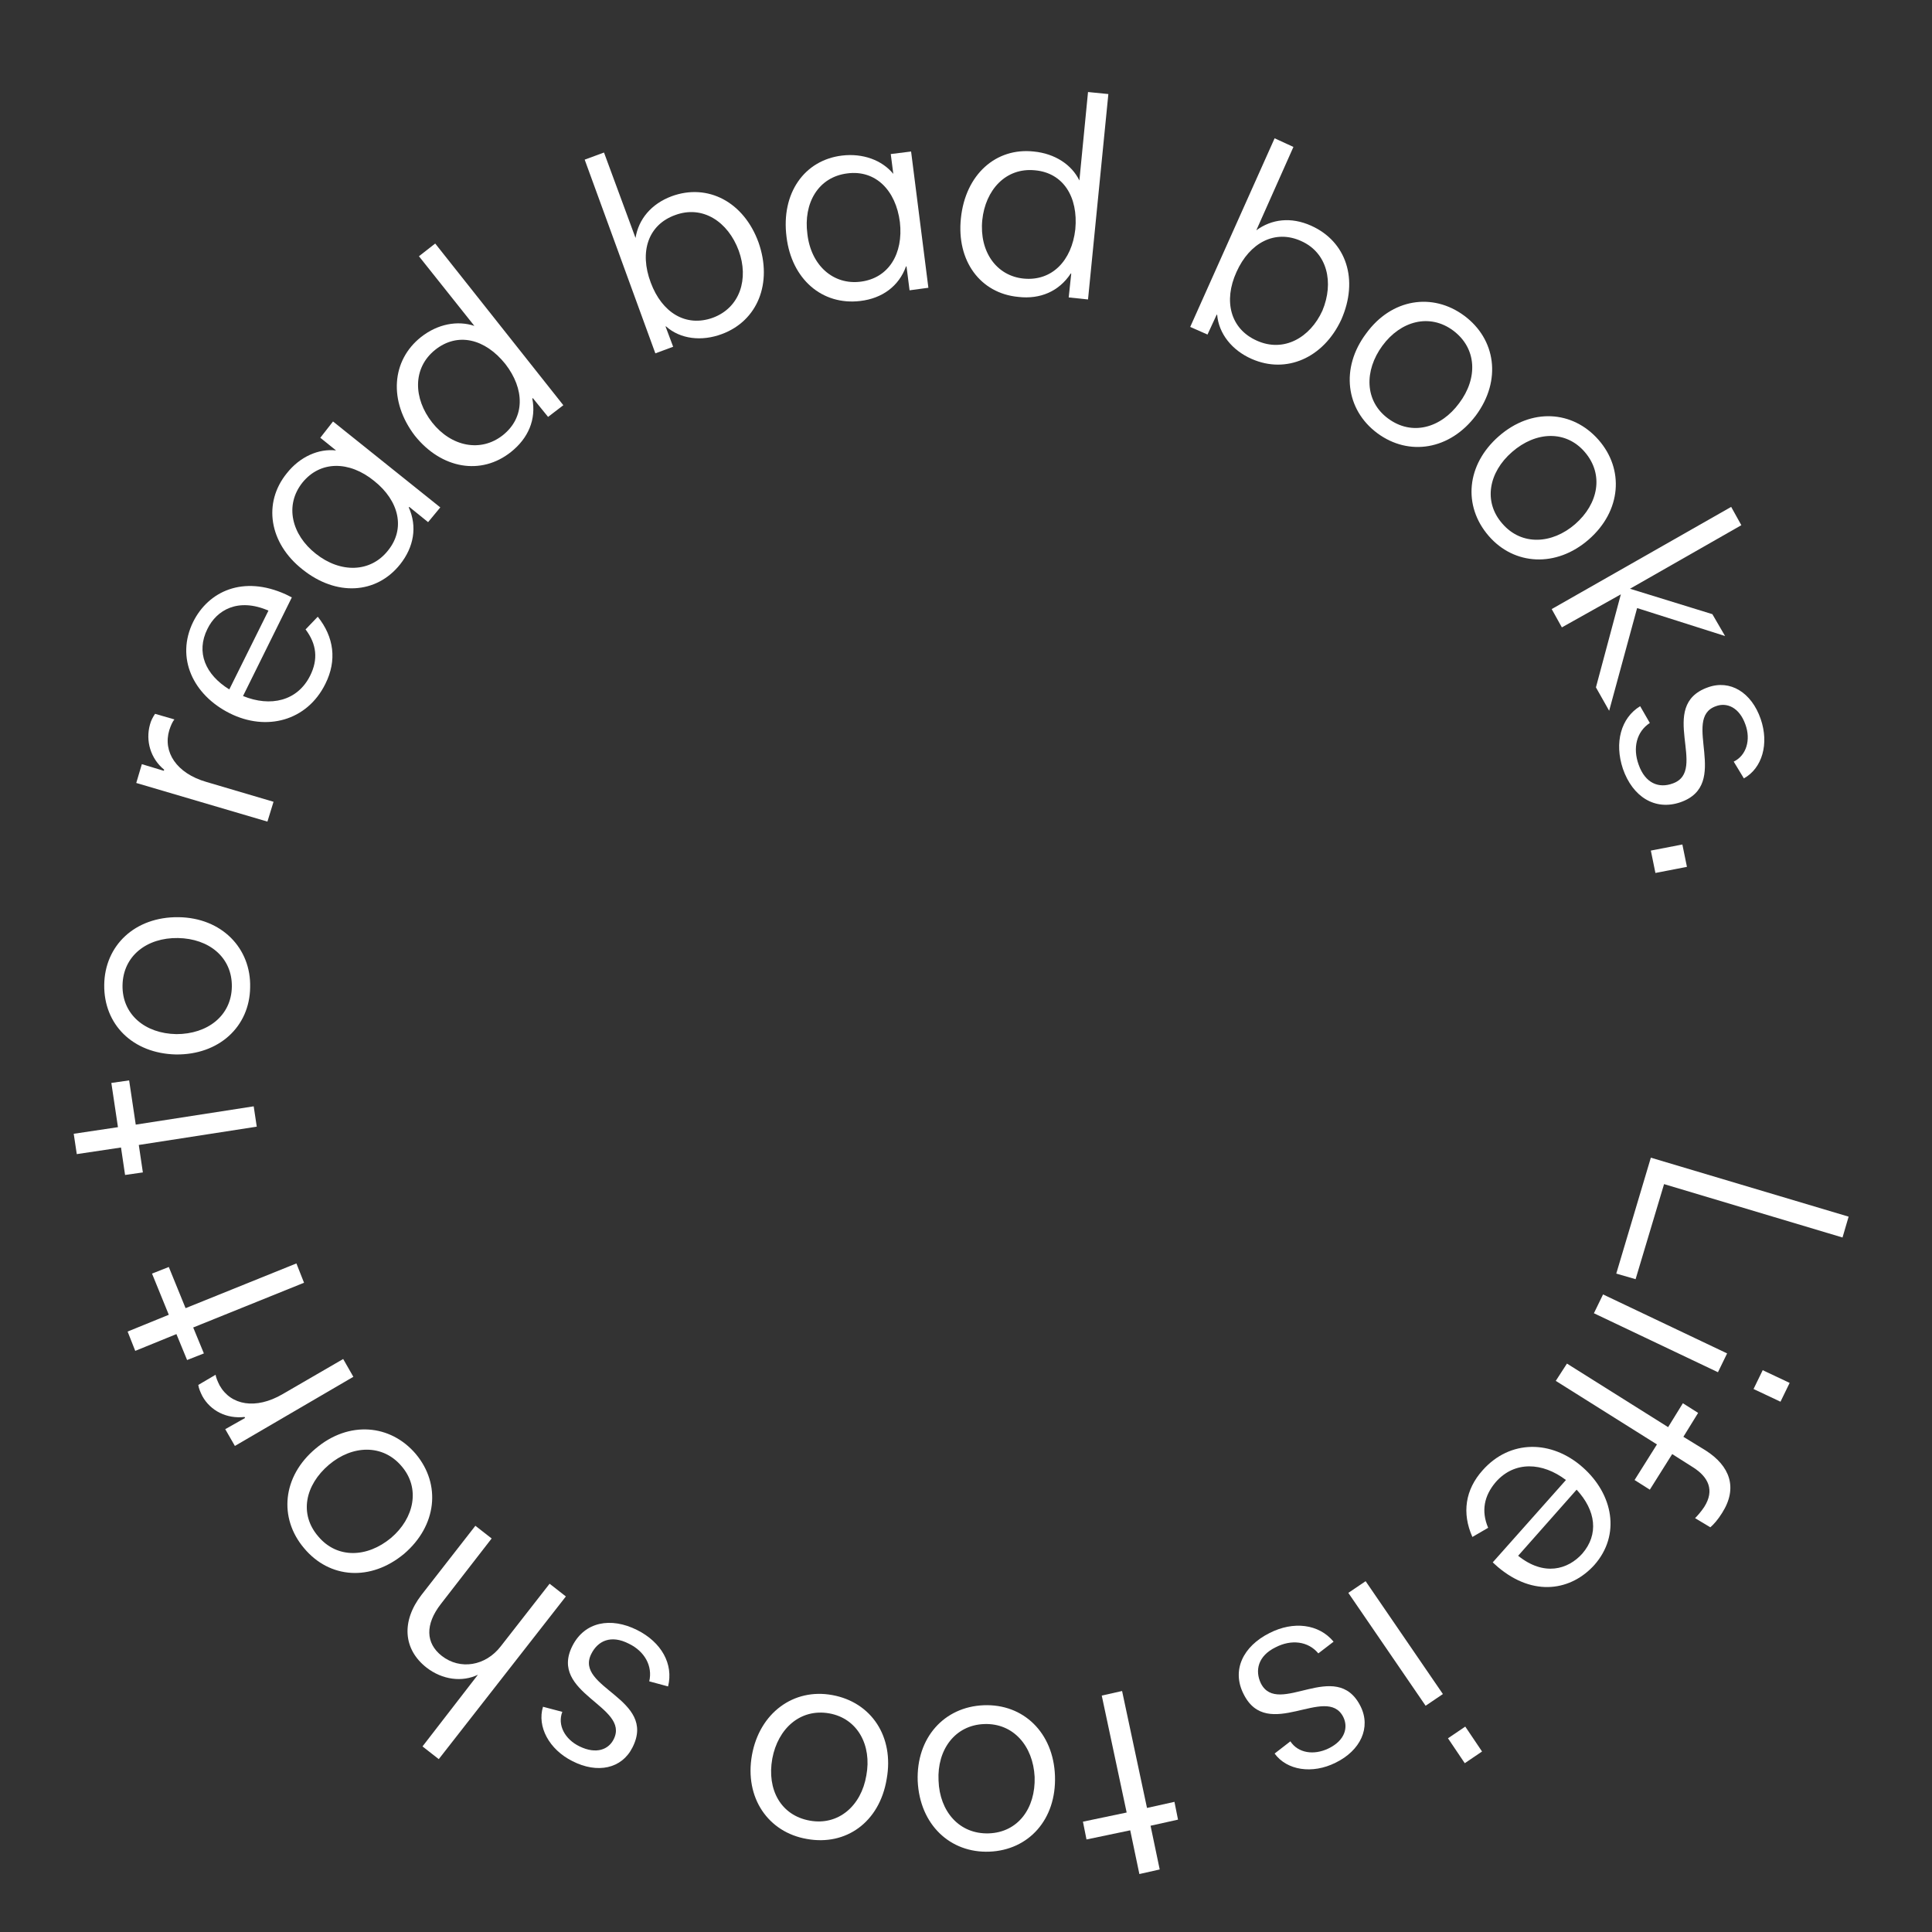 <svg width="380" height="380" viewBox="0 0 380 380" fill="none" xmlns="http://www.w3.org/2000/svg">
<rect x="0" y="0" width="380" height="380" fill="#333333" stroke="none"/>
<path d="M363.6 239.3L362.4 243.4L327.3 232.9L321.7 251.6L317.9 250.5L324.7 227.7L363.6 239.3Z" fill="white"/>
<path d="M344.9 273.199L346.7 269.499L352 271.999L350.2 275.699L344.9 273.199ZM313.5 258.299L315.3 254.599L339.7 266.199L337.9 269.899L313.5 258.299Z" fill="white"/>
<path d="M331 276L334 277.9L331.1 282.6L335.5 285.3C340.2 288.3 341.9 292.6 338.7 297.6C337.9 298.9 337 299.9 336.4 300.4L333.4 298.6C333.9 298.1 334.6 297.3 335.2 296.4C337.3 293.1 336 290.5 333 288.6L328.9 286L324.5 293L321.5 291.1L325.9 284.1L306 271.6L308.2 268.2L328.1 280.7L331 276Z" fill="white"/>
<path d="M289.6 302.3C287.5 297.6 288.2 293 291.6 289.2C297 283.1 305.2 283.2 311.3 288.6C317.3 293.9 318.8 301.9 313.6 307.8C309.1 312.8 301.7 314.2 294.6 308.2L293.6 307.3L308 291.1C303.4 287.6 297.9 287.3 294.2 291.5C291.9 294.2 291.3 297.2 292.7 300.5L289.6 302.3ZM310.1 293L298.6 306C303.7 310.1 308.4 308.7 311.2 305.6C314.5 301.8 313.9 297.1 310.1 293Z" fill="white"/>
<path d="M284.8 341.899L288.2 339.599L291.5 344.499L288.1 346.799L284.8 341.899ZM265.2 313.299L268.6 310.999L283.8 333.199L280.4 335.499L265.2 313.299Z" fill="white"/>
<path d="M262.3 322.899L259.3 325.199C257.3 322.799 254 322.399 250.9 323.999C247.4 325.699 246.8 328.599 248 331.099C251.4 337.799 262.8 325.999 267.6 335.599C269.7 339.799 267.6 344.299 262.7 346.699C258.1 348.999 253.1 348.199 250.7 344.899L253.8 342.499C255.3 344.799 258.4 345.299 261.3 343.899C264.6 342.299 265.2 339.699 264.2 337.699C260.9 331.199 249.3 342.699 244.6 333.199C242.2 328.499 244.5 323.799 249.7 321.199C254.4 318.799 259.4 319.399 262.3 322.899Z" fill="white"/>
<path d="M216.7 333.5L220.7 332.6L225.6 355.6L231 354.4L231.7 357.9L226.3 359.1L228.1 367.7L224.1 368.6L222.3 360L213.7 361.8L213 358.3L221.6 356.5L216.7 333.5Z" fill="white"/>
<path d="M194.6 364.199C186.9 364.499 180.9 358.899 180.5 350.299C180.2 341.799 185.7 335.699 193.5 335.399C201.3 335.099 207.2 340.799 207.5 349.299C207.8 357.899 202.3 363.899 194.6 364.199ZM193.6 339.099C187.8 339.299 184.3 344.199 184.6 350.199C184.8 356.299 188.7 360.799 194.5 360.599C200.2 360.399 203.7 355.699 203.5 349.499C203.2 343.399 199.3 338.899 193.6 339.099Z" fill="white"/>
<path d="M158.7 361.699C151.1 360.399 146.4 353.599 147.9 345.199C149.4 336.899 156.1 331.999 163.7 333.399C171.4 334.799 175.9 341.599 174.4 349.899C173 358.399 166.4 363.099 158.7 361.699ZM163.1 336.999C157.4 335.999 153 339.999 151.9 345.899C150.8 351.999 153.6 357.099 159.3 358.099C164.9 359.099 169.4 355.199 170.4 349.199C171.5 343.299 168.7 337.999 163.1 336.999Z" fill="white"/>
<path d="M131.4 331.699L127.7 330.699C128.4 327.699 126.8 324.799 123.7 323.299C120.2 321.499 117.6 322.699 116.3 325.299C112.9 331.999 129.3 334.099 124.4 343.699C122.3 347.899 117.5 348.899 112.6 346.399C108 344.099 105.6 339.599 106.8 335.699L110.6 336.699C109.6 339.299 111.1 342.099 114 343.499C117.3 345.099 119.7 344.099 120.7 342.099C124 335.599 107.8 333.099 112.6 323.699C115 318.999 120.1 317.999 125.3 320.599C130.1 322.999 132.5 327.299 131.4 331.699Z" fill="white"/>
<path d="M86.3 346L83.1 343.5L94 329.4C90.9 330.9 87 330.4 83.9 328C79.3 324.4 78.9 318.9 82.9 313.7L93.5 300.1L96.7 302.6L86.7 315.5C83.6 319.5 83.7 323.2 86.9 325.7C90.5 328.5 95.5 327.7 98.5 323.8L108.1 311.5L111.3 314L86.3 346Z" fill="white"/>
<path d="M59.8 304.499C54.8 298.599 55.5 290.399 62.1 284.899C68.6 279.399 76.8 280.099 81.8 285.999C86.8 291.999 85.9 300.099 79.5 305.599C72.9 311.099 64.8 310.499 59.8 304.499ZM79 288.399C75.3 283.999 69.3 284.199 64.7 288.099C60 292.099 58.8 297.799 62.6 302.199C66.3 306.599 72.2 306.399 76.9 302.499C81.5 298.599 82.7 292.699 79 288.399Z" fill="white"/>
<path d="M46.2 284.4L44.3 281.1L48.2 278.9L48.1 278.7C44.6 279.1 41.4 277.5 39.8 274.6C39.4 273.8 39.1 273.1 39 272.4L42.4 270.4C42.5 271 42.8 271.7 43.2 272.5C45.4 276.4 50.3 277.3 55.6 274.2L67.5 267.3L69.5 270.8L46.2 284.4Z" fill="white"/>
<path d="M58.3 248.5L59.8 252.3L38 261.1L40.1 266.2L36.8 267.5L34.7 262.4L26.6 265.7L25.1 261.9L33.2 258.6L29.9 250.5L33.2 249.2L36.5 257.3L58.3 248.5Z" fill="white"/>
<path d="M49.9 217.6L50.5 221.6L27.3 225.2L28.1 230.6L24.6 231.1L23.8 225.7L15.1 227L14.5 223L23.2 221.7L21.9 213L25.4 212.5L26.7 221.2L49.9 217.6Z" fill="white"/>
<path d="M20.5 193.699C20.6 185.999 26.5 180.299 35.1 180.399C43.6 180.499 49.4 186.499 49.2 194.199C49.1 201.999 43 207.499 34.6 207.399C26.1 207.199 20.4 201.499 20.5 193.699ZM45.6 194.099C45.7 188.299 41.1 184.599 35 184.499C28.9 184.399 24.2 187.999 24.1 193.799C24 199.499 28.5 203.299 34.7 203.399C40.8 203.399 45.5 199.799 45.6 194.099Z" fill="white"/>
<path d="M26.8 154L27.9 150.3L32.2 151.6L32.3 151.4C29.6 149.2 28.6 145.7 29.5 142.5C29.7 141.7 30.1 141 30.5 140.4L34.3 141.5C33.9 142 33.6 142.7 33.3 143.6C32 147.9 34.7 152.1 40.6 153.8L53.8 157.7L52.6 161.6L26.8 154Z" fill="white"/>
<path d="M62.5 121.3C65.7 125.3 66.3 129.9 64 134.5C60.4 141.8 52.4 143.9 45.2 140.3C38 136.7 34.5 129.4 38 122.3C41 116.3 47.8 113.1 56.2 116.9L57.4 117.5L47.8 136.9C53.2 139.1 58.5 137.9 61 132.9C62.6 129.7 62.3 126.7 60.1 123.8L62.5 121.3ZM45.1 135.6L52.8 120.1C46.8 117.5 42.6 120 40.8 123.7C38.5 128.3 40.4 132.7 45.1 135.6Z" fill="white"/>
<path d="M56.4 93.1C59 89.8 62.7 88.2 66.1 88.6L63 86.1L65.5 82.9L86.6 99.8L84.2 102.7L80.5 99.7L80.4 99.8C82.1 103.6 81.4 107.6 78.7 111C74 116.9 66.1 117.3 59.5 112C52.9 106.8 51.7 98.9 56.4 93.1ZM76.3 108.3C79.8 104 78.5 98.5 73.6 94.6C68.7 90.6 63 90.6 59.5 94.9C55.9 99.4 57.4 105.2 62.1 108.9C67 112.8 72.9 112.6 76.3 108.3Z" fill="white"/>
<path d="M82.8 66.3C86.1 63.7 90 63 93.3 64.1L82.4 50.4L85.6 47.9L110.8 79.7L107.8 82L104.8 78.3L104.7 78.4C105.5 82.5 103.9 86.2 100.5 88.9C94.6 93.6 86.8 92.2 81.6 85.7C76.4 78.9 77 70.9 82.8 66.3ZM98.9 85.6C103.3 82.1 103.2 76.5 99.4 71.6C95.4 66.6 90 65.3 85.6 68.8C81.1 72.4 81.3 78.4 85 83.1C88.8 87.9 94.6 89 98.9 85.6Z" fill="white"/>
<path d="M142 65.7C138 67.2 133.8 66.7 131 64.2L130.9 64.2L132.4 68.2L128.9 69.5L115 31.4L118.8 30L125 46.8C125.6 43.1 128.1 40.1 132.1 38.6C139.2 36 146.3 39.7 149.2 47.7C152 55.7 149 63.1 142 65.7ZM132.8 42.3C127.5 44.2 125.7 49.5 128 55.6C130.2 61.5 134.9 64.4 140.2 62.5C145.6 60.5 147.3 54.8 145.3 49.3C143.2 43.6 138.2 40.3 132.8 42.3Z" fill="white"/>
<path d="M165.6 30.6C169.7 30.1 173.5 31.5 175.7 34.2L175.2 30.3L179.2 29.8L182.6 56.6L178.9 57.1L178.3 52.4L178.2 52.4C176.8 56.3 173.5 58.7 169.2 59.2C161.7 60.1 155.7 54.9 154.7 46.6C153.6 38 158.2 31.5 165.6 30.6ZM169.3 55.4C174.8 54.7 177.7 49.9 177 43.7C176.2 37.4 172.2 33.4 166.7 34.1C160.9 34.8 158 40 158.8 46C159.5 52.2 163.9 56.1 169.3 55.4Z" fill="white"/>
<path d="M203.3 29.8C207.5 30.2 210.8 32.4 212.3 35.5L214 18.1L218 18.5L214 58.9L210.2 58.5L210.7 53.8L210.6 53.8C208.3 57.3 204.6 58.9 200.3 58.4C192.8 57.7 188.1 51.3 189 42.9C189.9 34.3 195.9 29 203.3 29.8ZM201.4 54.8C206.9 55.3 210.8 51.3 211.5 45.1C212.1 38.7 209.1 34 203.6 33.5C197.8 32.9 193.8 37.4 193.2 43.3C192.6 49.5 196 54.3 201.4 54.8Z" fill="white"/>
<path d="M246.2 70.6C242.3 68.9 239.7 65.6 239.4 61.9L239.3 61.9L237.5 65.8L234.1 64.3L250.7 27.2L254.4 28.9L247.1 45.3C250.1 43.1 253.9 42.6 257.9 44.4C264.8 47.5 267.3 55 263.8 62.9C260.3 70.4 253 73.6 246.2 70.6ZM255.9 47.4C250.8 45.1 245.8 47.7 243.2 53.5C240.6 59.2 242 64.7 247.2 67C252.5 69.4 257.7 66.4 260.1 61.1C262.4 55.6 261.1 49.7 255.9 47.4Z" fill="white"/>
<path d="M288 62.1C294.2 66.7 295.4 74.8 290.3 81.7C285.2 88.5 277.1 89.8 270.9 85.2C264.7 80.6 263.6 72.4 268.7 65.6C273.7 58.7 281.8 57.5 288 62.1ZM273 82.3C277.7 85.8 283.4 84.2 287 79.3C290.7 74.4 290.5 68.5 285.8 65C281.2 61.6 275.5 63.1 271.9 68C268.3 72.9 268.4 78.9 273 82.3Z" fill="white"/>
<path d="M314.4 86.5C319.5 92.3 318.9 100.5 312.5 106.1C306.1 111.7 297.8 111.2 292.8 105.4C287.7 99.5 288.4 91.4 294.8 85.8C301.2 80.2 309.3 80.7 314.4 86.5ZM295.5 103C299.3 107.4 305.3 107 309.8 103.1C314.4 99.1 315.5 93.3 311.7 88.9C308 84.6 302.1 84.8 297.4 88.9C292.8 92.9 291.7 98.7 295.5 103Z" fill="white"/>
<path d="M307.2 123.399L305.2 119.799L340.5 99.699L342.5 103.299L320.6 115.799L336.8 120.799L339.3 125.099L322 119.599L316.5 139.799L313.9 135.199L318.8 116.899L307.2 123.399Z" fill="white"/>
<path d="M322.6 138.9L324.5 142.2C321.9 143.9 321.1 147.1 322.3 150.4C323.6 154.1 326.3 155.1 329 154.1C336.1 151.6 325.8 138.8 335.9 135.2C340.3 133.6 344.5 136.2 346.3 141.4C348 146.3 346.6 151.1 343 153.1L341 149.8C343.5 148.6 344.4 145.5 343.3 142.5C342.1 139.1 339.6 138.1 337.5 138.9C330.6 141.3 340.6 154.3 330.5 157.8C325.5 159.5 321.1 156.7 319.2 151.2C317.5 146.1 318.8 141.2 322.6 138.9Z" fill="white"/>
<path d="M324.7 167.299L330.9 166.099L331.8 170.499L325.6 171.699L324.7 167.299Z" fill="white"/>
</svg>
